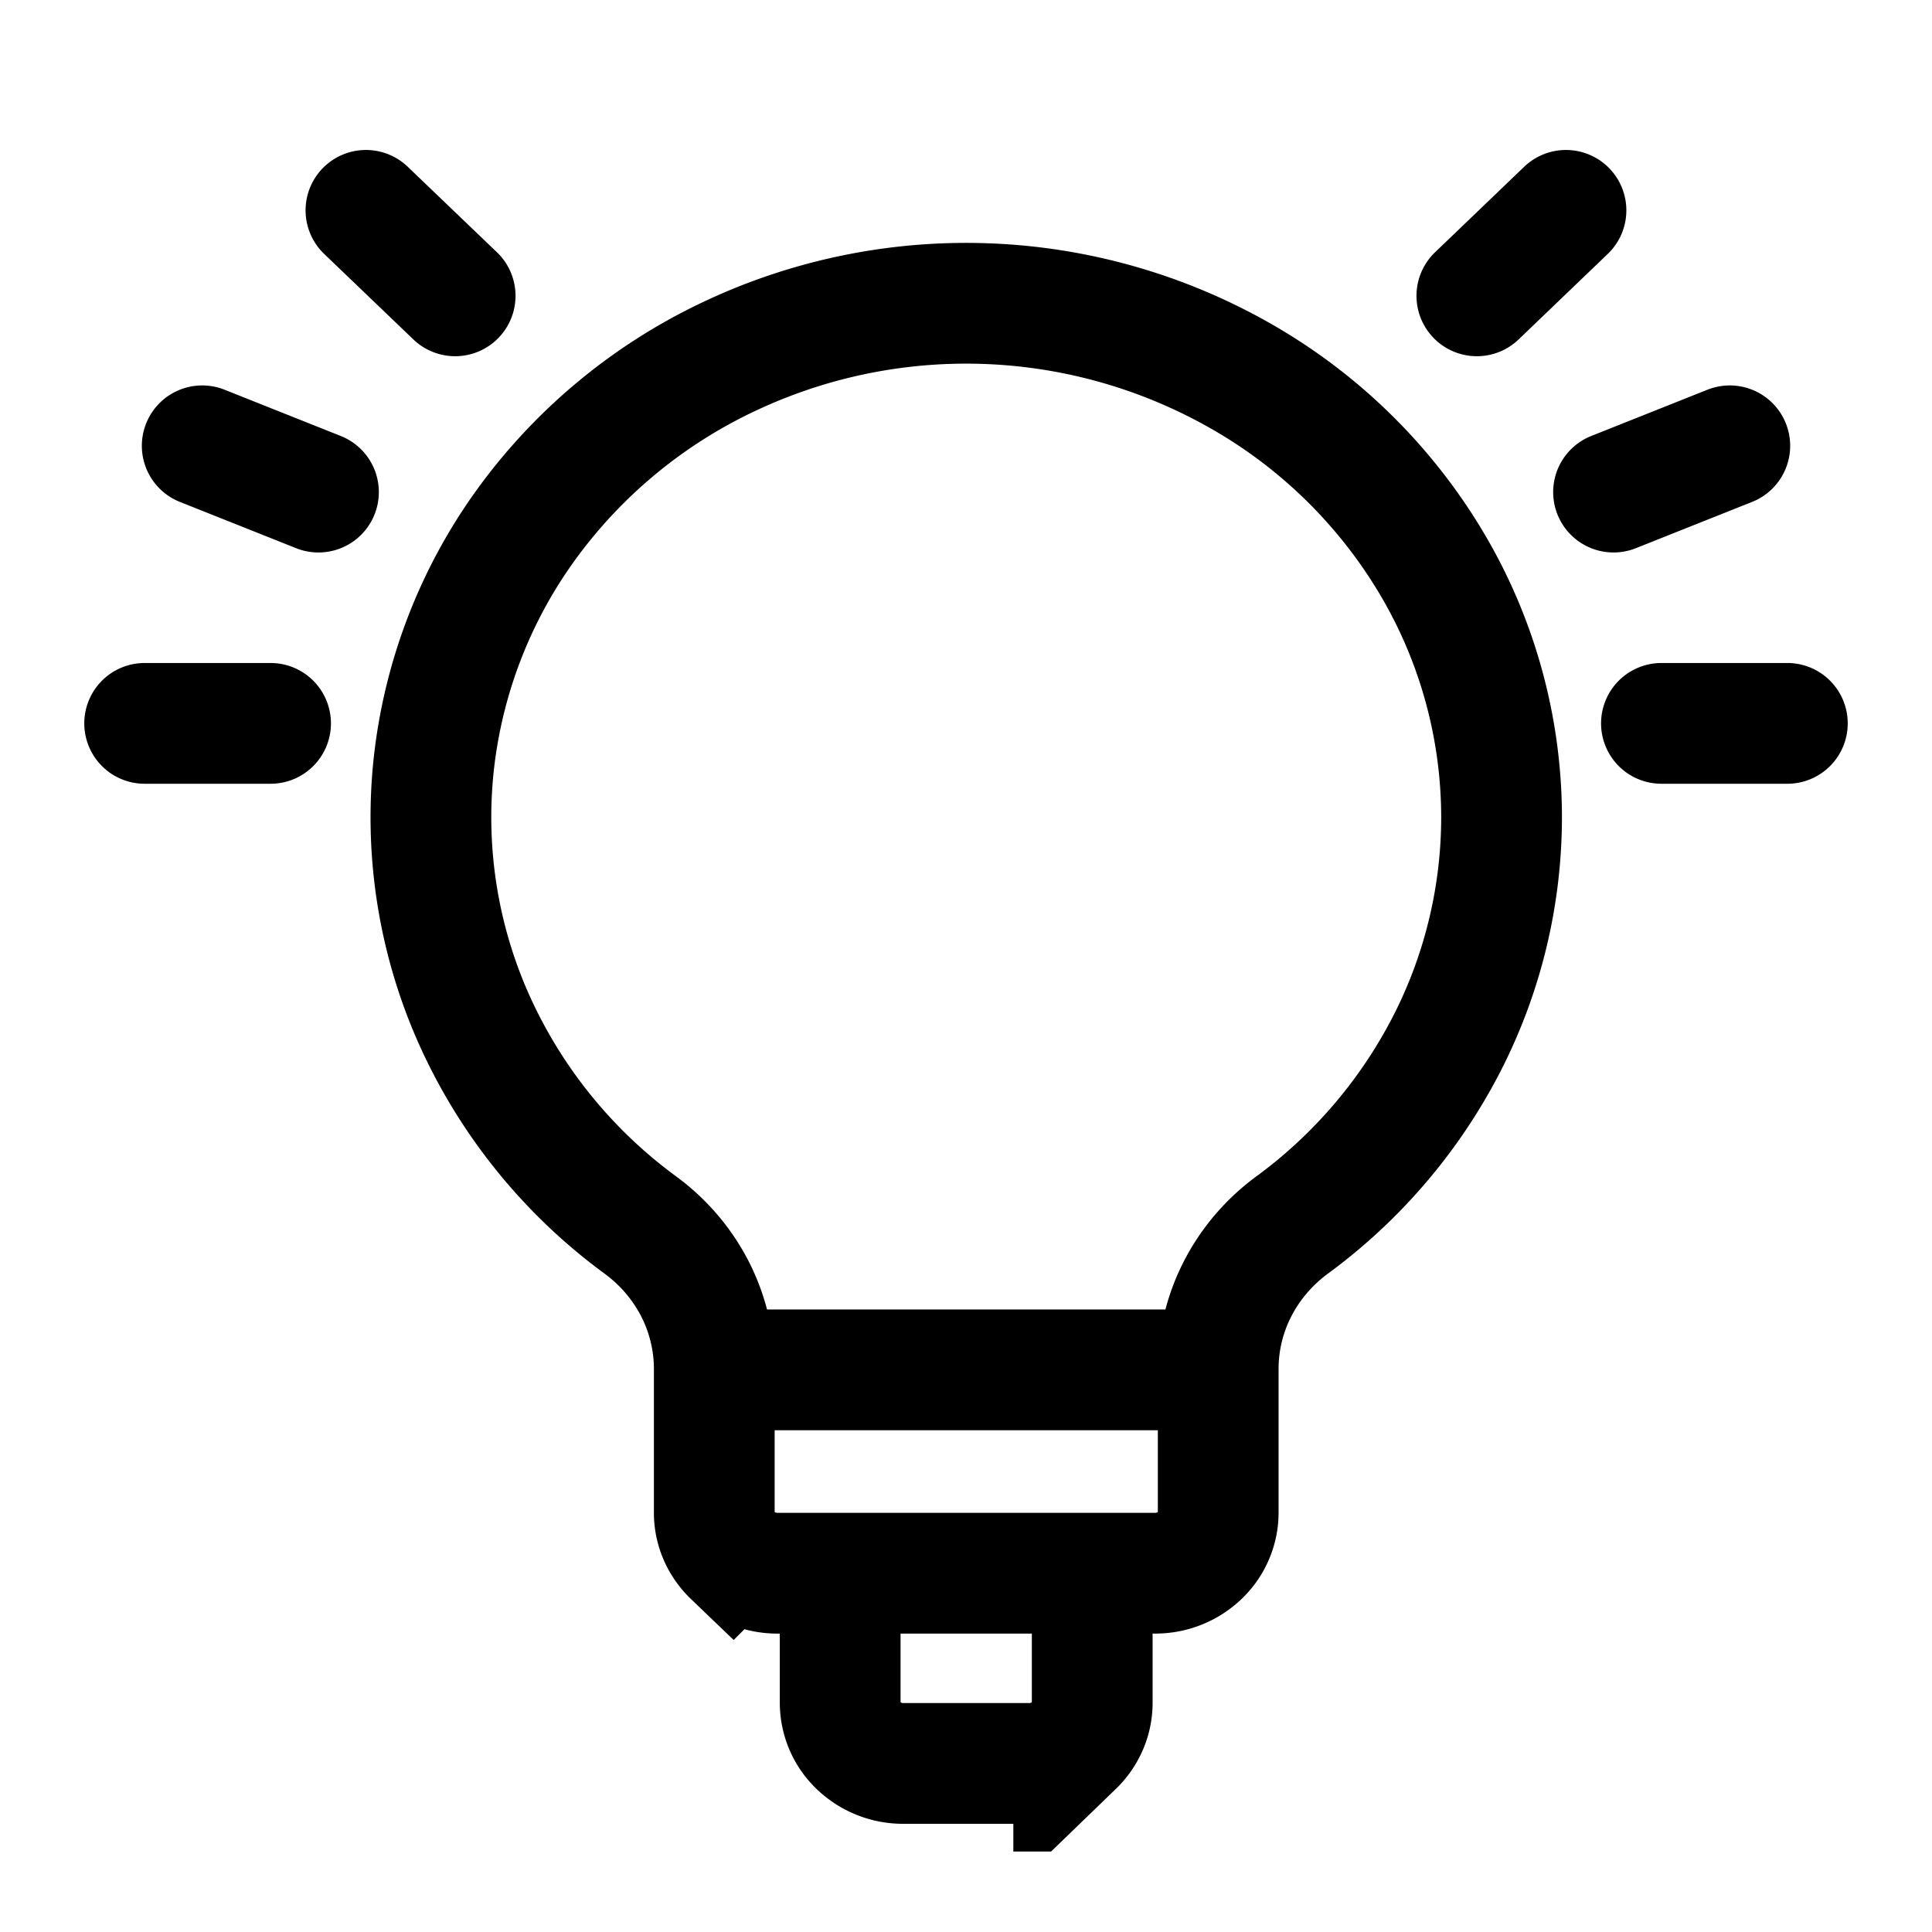 <svg xmlns="http://www.w3.org/2000/svg" fill="none" viewBox="0 0 24 24" stroke-width="1.5" stroke="currentColor" aria-hidden="true">
  <g stroke-linecap="round" stroke-miterlimit="10" stroke-width="1.5" clip-path="url(#clip0_727_759)">
    <path d="M18.653 10.155a6.185 6.185 0 00-.836-3.102 6.504 6.504 0 00-2.3-2.321 6.886 6.886 0 00-6.454-.306 6.581 6.581 0 00-2.528 2.092 6.228 6.228 0 00-1.15 3.007 6.155 6.155 0 00.516 3.166 6.429 6.429 0 002.053 2.526c.286.21.517.48.677.79.159.31.242.652.242.997v1.788c0 .2.083.39.23.531a.8.8 0 00.553.22h4.694a.8.8 0 00.553-.22.736.736 0 00.23-.53v-1.788c0-.346.082-.687.242-.997.16-.31.39-.58.677-.791a6.449 6.449 0 001.915-2.24 6.177 6.177 0 00.686-2.822zM13.568 19.902v1.252c0 .2-.083.39-.23.532a.799.799 0 01-.553.22H11.22a.799.799 0 01-.553-.22.736.736 0 01-.23-.532v-1.252M8.968 17.017h6.07M20.639 8.986h1.564M3.361 8.986H1.797M18.346 3.675l1.107-1.062M5.654 3.675L4.546 2.613M20.044 6.113l1.444-.575M3.956 6.113l-1.444-.575"/>
  </g>
  <defs>
    <clipPath id="clip0_727_759">
      <path fill="#fff" d="M0 0h22v22H0z" transform="translate(1 1)"/>
    </clipPath>
  </defs>
</svg>

